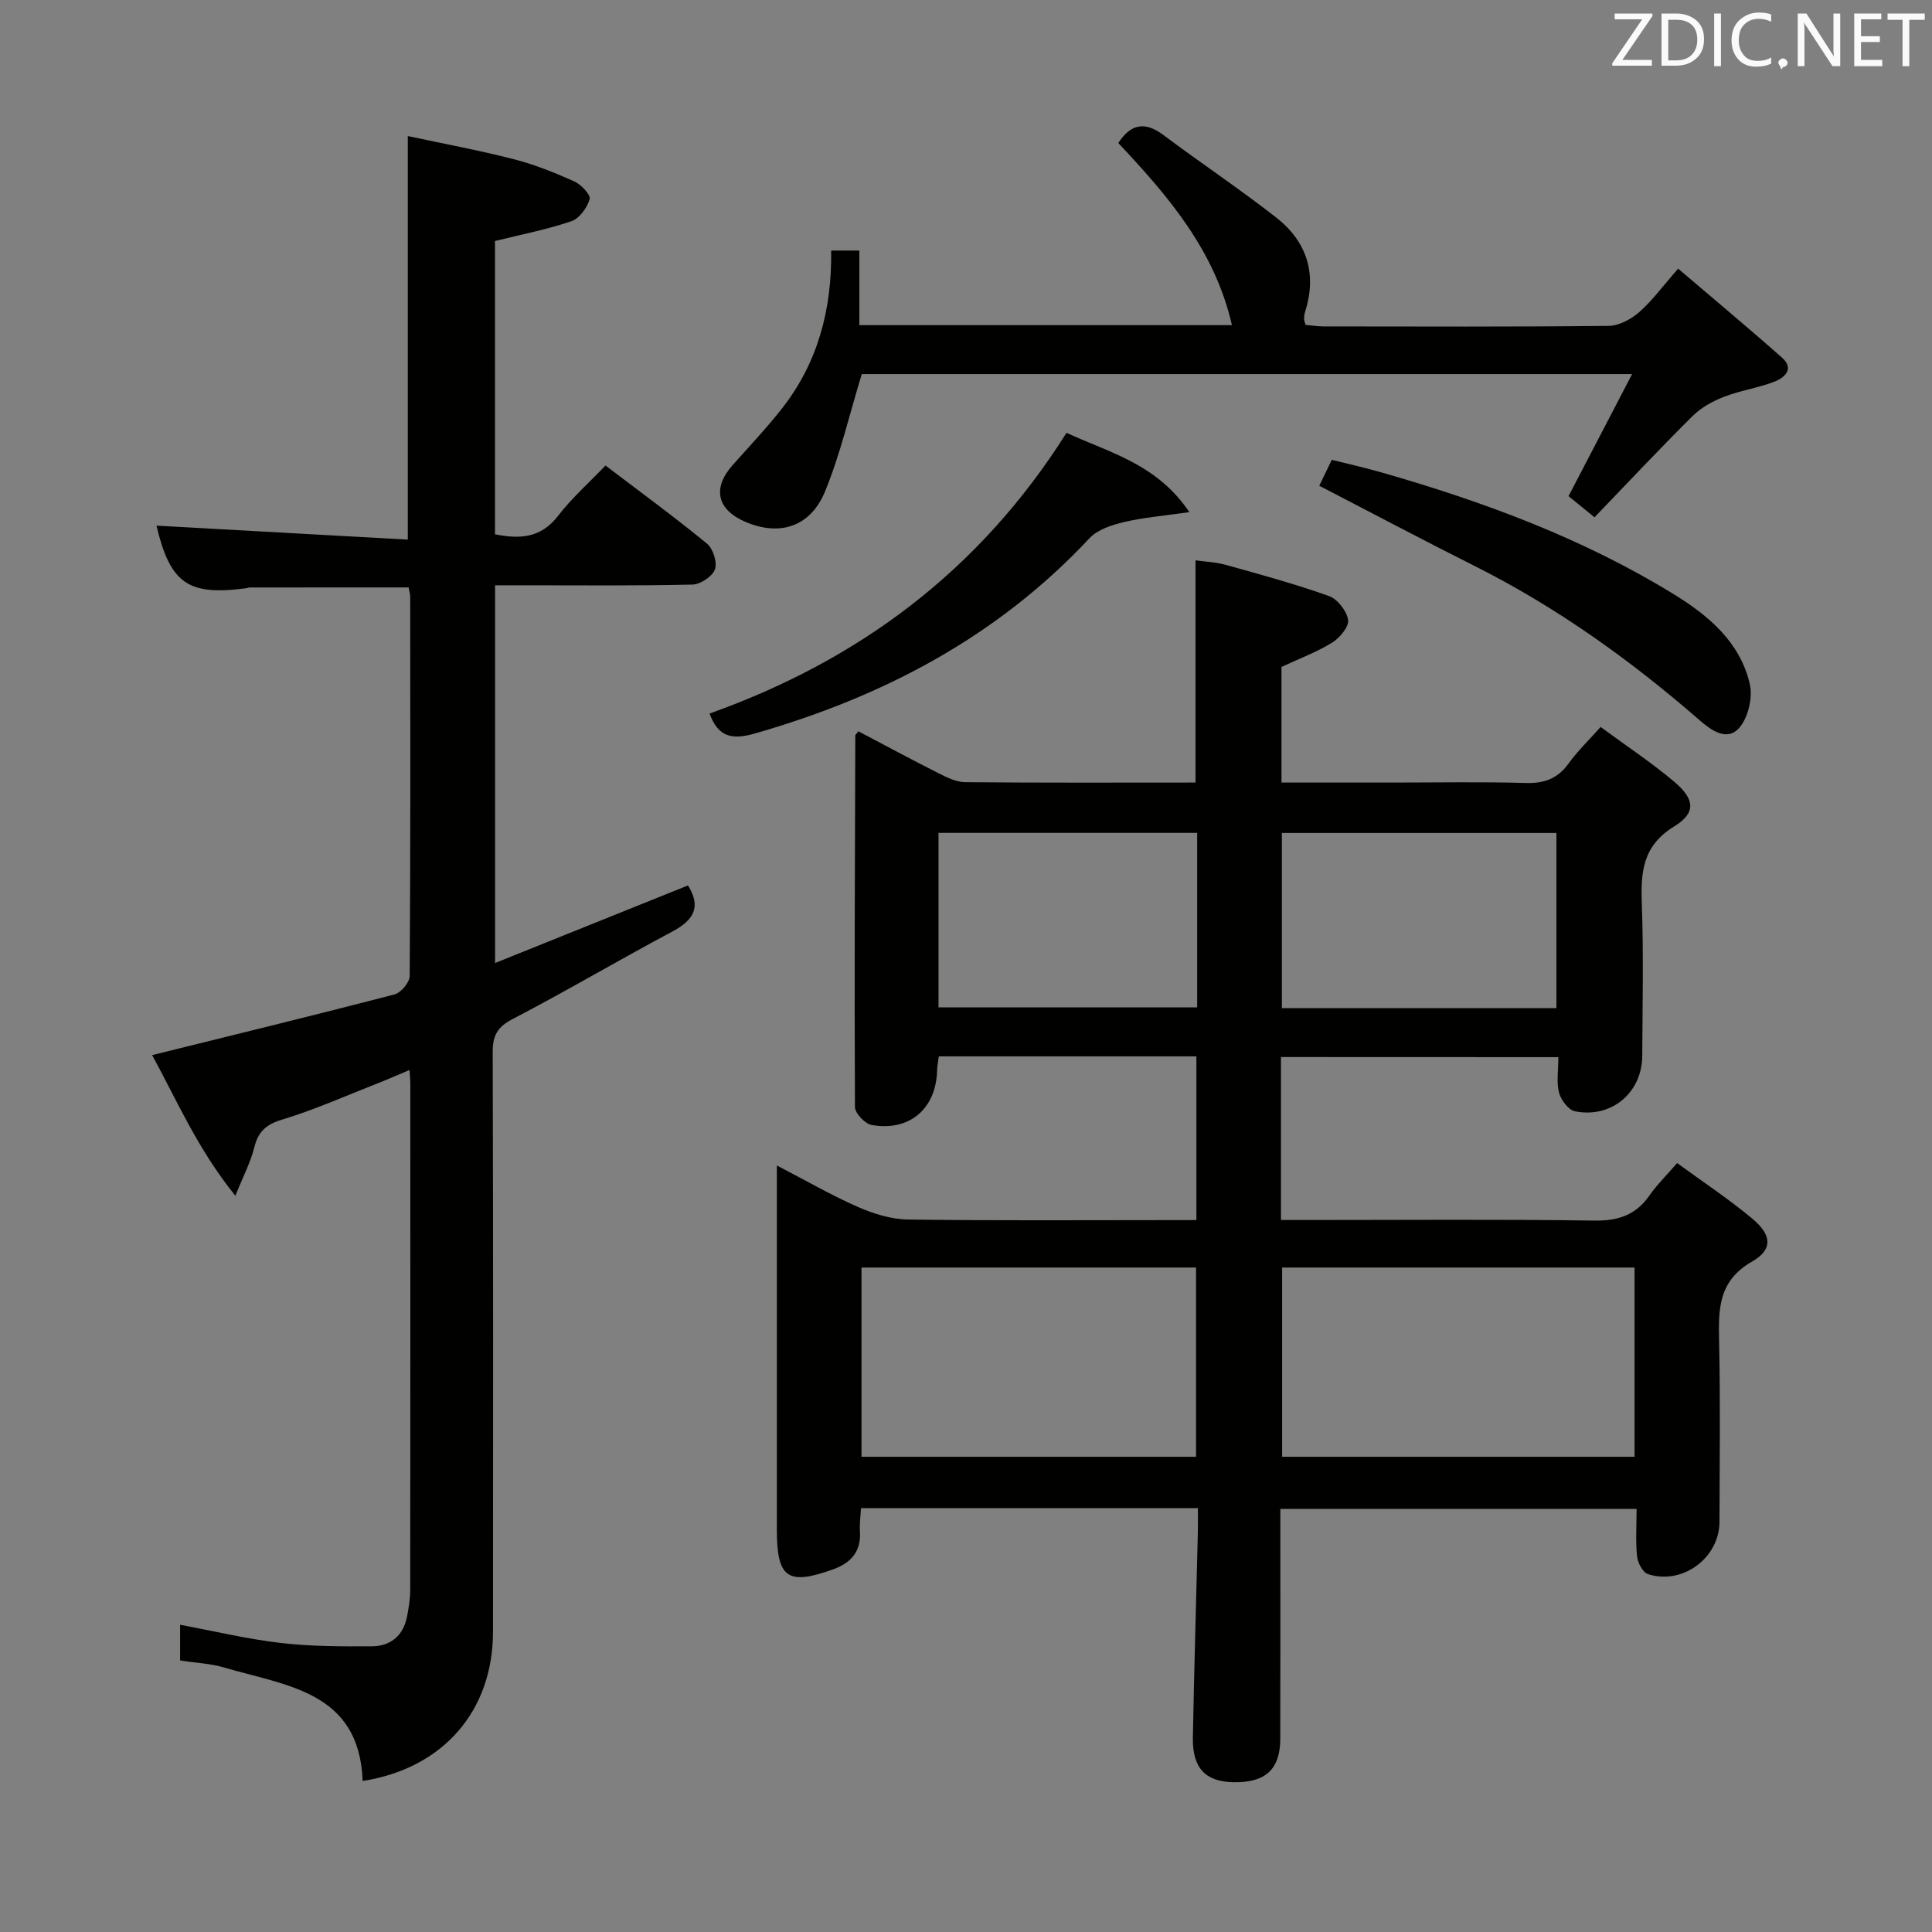 <svg enable-background="new 0 0 400 400" viewBox="0 0 400 400" xmlns="http://www.w3.org/2000/svg"><rect x="0" y="0" width="400" height="400" fill="#808080" stroke="none"/><path d="m265.21 218.85v33.74h5.91c19.66 0 39.32-.17 58.98.12 4.98.07 8.6-1.17 11.43-5.24 1.5-2.16 3.42-4.02 5.7-6.67 5.37 3.93 10.75 7.47 15.65 11.58 3.94 3.31 4.21 6.32-.1 8.79-7.23 4.13-6.99 10.17-6.85 16.93.26 12.32.1 24.66.07 36.99-.02 7.46-7.66 13.14-14.82 10.81-1.06-.35-2.1-2.33-2.24-3.65-.33-3.12-.1-6.29-.1-9.85-24.51 0-48.74 0-73.76 0v5.04c0 14.16.02 28.33-.01 42.49-.01 6.39-3.04 9.18-9.7 9.06-5.81-.11-8.51-2.93-8.4-9.26.26-14.14.69-28.27 1.03-42.4.04-1.62.01-3.24.01-5.09-23.42 0-46.34 0-69.75 0-.08 1.57-.32 3.17-.22 4.74.29 4.15-1.77 6.56-5.46 7.9-9.48 3.44-11.74 1.88-11.74-8.12 0-22.99 0-45.99 0-68.98 0-1.82 0-3.64 0-6.48 6.02 3.12 11.28 6.17 16.8 8.59 3.23 1.42 6.89 2.55 10.37 2.6 17.99.25 35.99.12 53.98.12h5.71c0-11.53 0-22.58 0-33.9-17.79 0-35.39 0-53.33 0-.13 1.01-.33 1.94-.35 2.87-.19 7.93-5.67 12.72-13.53 11.34-1.39-.24-3.48-2.43-3.48-3.73-.13-25.65-.01-51.29.07-76.94 0-.12.18-.24.64-.84 5.44 2.86 10.95 5.83 16.54 8.65 1.74.88 3.69 1.86 5.55 1.88 15.82.15 31.63.08 47.71.08 0-15.26 0-30.31 0-46.01 1.89.27 4.13.35 6.23.93 7.18 2 14.38 3.96 21.39 6.46 1.77.63 3.69 3.09 3.97 4.94.21 1.42-1.74 3.74-3.31 4.71-3.19 1.97-6.78 3.3-10.48 5.03v23.94h23.08c9.16 0 18.33-.18 27.49.09 3.85.11 6.61-.9 8.88-4.05 1.82-2.54 4.12-4.73 6.62-7.55 5.28 3.89 10.53 7.36 15.31 11.4 4.21 3.56 4.47 6.4-.06 9.18-6.55 4.01-6.96 9.43-6.72 16.01.38 10.48.14 20.99.09 31.49-.03 7.63-6.38 13.01-13.93 11.49-1.35-.27-2.91-2.34-3.3-3.86-.56-2.17-.14-4.59-.14-7.35-19.28-.02-38.14-.02-57.43-.02zm.24 43.58v39.18h72.97c0-13.3 0-26.19 0-39.18-24.52 0-48.63 0-72.97 0zm-87.09 0v39.18h69.27c0-13.29 0-26.19 0-39.18-23.27 0-46.17 0-69.27 0zm143.88-89.97c-19.2 0-38.05 0-56.84 0v36.27h56.84c0-12.23 0-24.26 0-36.27zm-74.38-.02c-18.19 0-35.89 0-53.55 0v36.13h53.55c0-12.17 0-23.96 0-36.13z" fill="#010100"/><path d="m84.43 111.72c0-28.37 0-55.3 0-83.55 7.27 1.56 14.65 2.92 21.9 4.78 4.32 1.1 8.52 2.79 12.59 4.62 1.41.63 3.42 2.79 3.16 3.67-.53 1.78-2.12 4-3.78 4.56-4.99 1.71-10.23 2.71-15.82 4.1v60.72c4.95.98 9.42.92 13.08-3.84 2.82-3.67 6.35-6.79 9.8-10.4 7.36 5.59 14.34 10.7 21.02 16.18 1.26 1.03 2.16 3.89 1.64 5.33-.53 1.46-3 3.1-4.65 3.14-11.66.27-23.33.15-34.99.15-1.82 0-3.64 0-5.88 0v78.2c13.47-5.42 26.67-10.72 39.94-16.06 2.74 4.38 1.28 7.13-3.16 9.5-11.13 5.93-22 12.36-33.18 18.18-3.18 1.66-4.1 3.45-4.09 6.85.11 39.99.09 79.98.06 119.98-.01 16.42-10.33 28.3-26.99 30.9-.67-18.56-15.79-19.68-28.64-23.48-2.83-.84-5.87-.96-9.15-1.47 0-2.36 0-4.78 0-7.39 6.91 1.29 13.8 2.94 20.78 3.76 6.25.73 12.61.74 18.92.7 3.91-.02 6.55-2.24 7.3-6.24.34-1.79.64-3.62.64-5.43.04-34.99.03-69.99.02-104.98 0-.66-.08-1.32-.16-2.67-2.46 1.03-4.63 1.99-6.84 2.86-6.49 2.54-12.88 5.4-19.54 7.41-3.37 1.02-4.97 2.51-5.78 5.81-.73 2.98-2.22 5.78-3.9 9.96-7.89-9.76-12.22-19.99-17.23-29.12 17.12-4.24 33.68-8.27 50.17-12.56 1.34-.35 3.14-2.49 3.15-3.8.18-26.16.13-52.32.11-78.48 0-.63-.21-1.26-.33-1.99-11.12 0-22.06 0-32.99.01-.16 0-.32.11-.48.13-12.21 1.67-15.86-.94-18.74-12.93 17.14.94 34.48 1.91 52.04 2.89z" fill="#010100"/><path d="m330.13 107.1c-2.56-2.08-3.96-3.23-5.38-4.38 4.29-8.24 8.52-16.36 13.16-25.27-54.33 0-107.22 0-159.49 0-2.53 8.28-4.42 16.52-7.58 24.24-3.04 7.42-9.4 9.38-16.48 6.37-5.93-2.52-6.93-6.98-2.68-11.76 3.42-3.85 6.98-7.61 10.16-11.65 7.49-9.51 10.42-20.6 10.24-32.78h5.84v15.45h77.14c-3.55-15.53-13.22-26.74-23.53-37.71 2.55-3.9 5.43-4.58 9.33-1.66 7.71 5.77 15.73 11.13 23.32 17.05 6.38 4.98 8.55 11.65 6.02 19.57-.15.47-.2.99-.21 1.48-.01.31.16.62.32 1.22 1.19.1 2.47.31 3.75.31 19.66.02 39.31.1 58.97-.11 2.15-.02 4.65-1.36 6.33-2.83 2.72-2.38 4.89-5.38 8.08-9.02 7.31 6.24 14.52 12.24 21.54 18.46 2.58 2.29.47 4.13-1.55 4.92-3.37 1.32-7.06 1.82-10.43 3.13-2.36.91-4.78 2.23-6.55 3.99-6.82 6.76-13.4 13.79-20.32 20.98z" fill="#010100"/><path d="m220.81 89.61c8.93 4.14 18.68 6.4 25.43 16.42-5.29.77-9.46 1.1-13.49 2.05-2.53.6-5.48 1.54-7.16 3.33-19.09 20.42-42.73 32.84-69.3 40.45-4.65 1.33-7.57.84-9.38-4.13 30.87-11 55.92-29.59 73.9-58.12z" fill="#010100"/><path d="m273.14 100.57c.77-1.6 1.54-3.19 2.59-5.37 3.49.88 6.99 1.66 10.43 2.65 21.14 6.06 41.67 13.66 60.48 25.24 7.16 4.41 13.66 9.91 15.64 18.55.63 2.76-.32 6.82-2.11 8.96-2.57 3.07-5.96.54-8.29-1.49-14.23-12.38-29.43-23.29-46.32-31.8-10.82-5.43-21.51-11.09-32.42-16.74z" fill="#010100"/><g fill="#fafafb"><path d="m342.2 3.2-6.3 9.2h6.1v1.2h-8.2v-.5l6.2-9.1h-5.7v-1.2h7.8v.4z"/><path d="m344 13.7v-10.9h3.1c1.6 0 3 .5 4.1 1.4 1.1 1 1.6 2.2 1.6 3.9s-.5 3-1.6 4-2.5 1.5-4.2 1.5h-3zm1.4-9.6v8.4h1.6c1.4 0 2.5-.4 3.2-1.1.8-.8 1.2-1.8 1.2-3.2s-.4-2.4-1.2-3.1-1.8-1-3.1-1z"/><path d="m356.3 2.8v10.9h-1.4v-10.9z"/><path d="m366.6 13.2c-.8.4-1.8.6-3 .6-1.6 0-2.8-.5-3.7-1.5s-1.4-2.3-1.4-3.9c0-1.7.5-3.2 1.6-4.2s2.4-1.6 4-1.6c1 0 1.9.1 2.6.4v1.5c-.8-.4-1.6-.6-2.6-.6-1.2 0-2.2.4-3 1.2s-1.1 1.9-1.1 3.3c0 1.3.4 2.3 1.1 3.1s1.6 1.1 2.8 1.1c1.1 0 2-.2 2.8-.7v1.3z"/><path d="m368.2 13c0-.3.1-.5.3-.6.2-.2.4-.3.6-.3.3 0 .5.1.7.3s.3.4.3.6-.1.5-.3.6c-.2.2-.4.3-.7.3-.3 1-.5-.1-.6-.3-.2-.2-.3-.4-.3-.6z"/><path d="m381.1 13.7h-1.7l-5.5-8.4c-.2-.2-.3-.5-.4-.7 0 .2.1.8.1 1.5v7.6h-1.4v-10.9h1.8l5.3 8.3c.3.4.4.6.4.8 0-.3-.1-.8-.1-1.6v-7.5h1.4v10.9z"/><path d="m389.7 13.7h-5.8v-10.9h5.6v1.2h-4.2v3.5h3.9v1.2h-3.9v3.7h4.4z"/><path d="m398.4 4.1h-3.1v9.6h-1.4v-9.6h-3.1v-1.3h7.7v1.3z"/></g></svg>